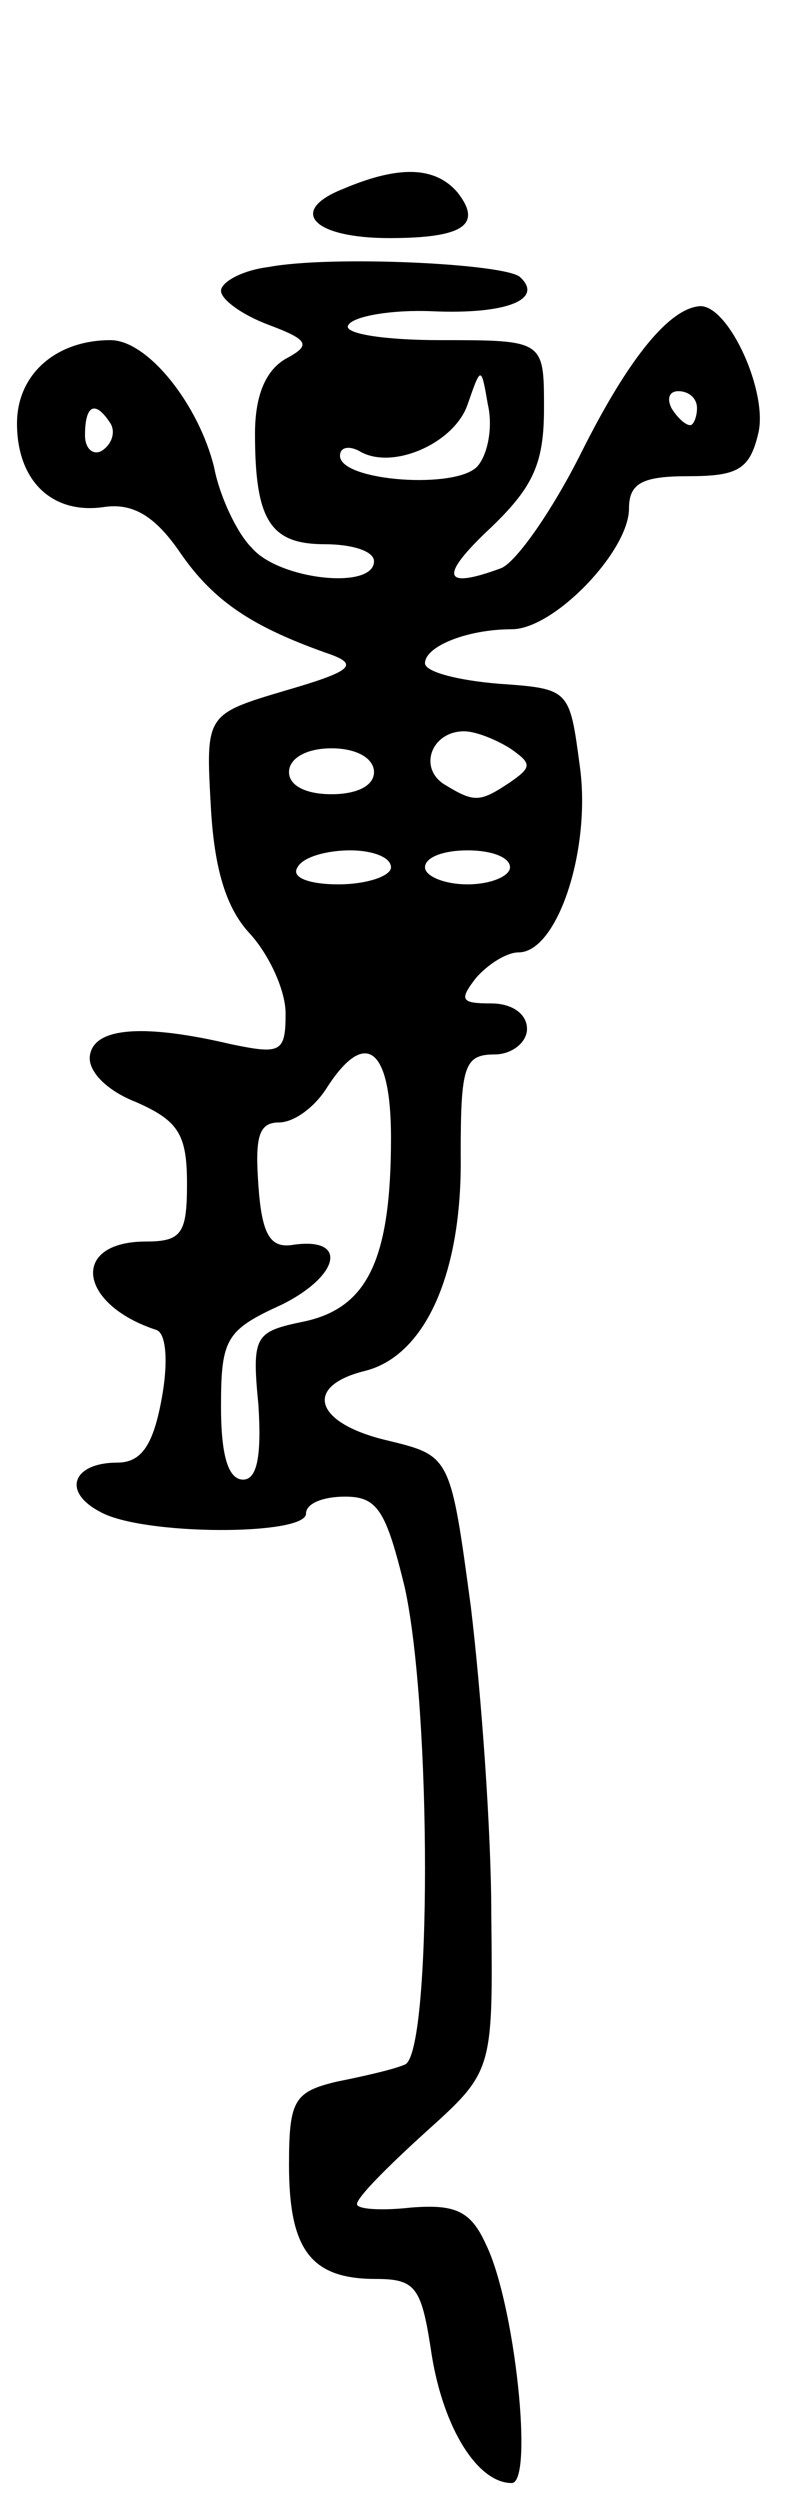 <svg version="1.0" xmlns="http://www.w3.org/2000/svg"
 width="47pt" height="147pt" viewBox="0 0 47 147"
 preserveAspectRatio="xMidYMid meet">
<g transform="translate(0,147) scale(0.1,-0.1)"
fill="#000000" stroke="none">
<path d="M202 1359 c-33 -13 -18 -29 27 -29 44 0 55 8 40 27 -13 15 -34 16
-67 2z"/>
<path d="M158 1313 c-16 -2 -28 -9 -28 -14 0 -5 12 -14 28 -20 24 -9 25 -12
10 -20 -12 -7 -18 -22 -18 -44 0 -51 9 -65 41 -65 16 0 29 -4 29 -10 0 -17
-56 -11 -72 8 -9 9 -19 31 -22 47 -9 37 -39 75 -61 75 -32 0 -55 -20 -55 -49
0 -34 21 -54 52 -49 16 2 29 -5 44 -27 20 -29 43 -44 89 -60 16 -6 11 -10 -27
-21 -47 -14 -47 -14 -44 -68 2 -37 9 -60 23 -75 11 -12 21 -33 21 -47 0 -23
-3 -24 -32 -18 -51 12 -80 10 -83 -6 -2 -9 9 -21 27 -28 25 -11 30 -19 30 -48
0 -29 -3 -34 -24 -34 -45 0 -40 -37 6 -52 6 -2 7 -20 3 -41 -5 -27 -12 -37
-26 -37 -26 0 -33 -17 -10 -29 25 -14 121 -14 121 -1 0 6 10 10 23 10 19 0 24
-8 35 -53 16 -72 16 -276 0 -281 -7 -3 -25 -7 -40 -10 -25 -6 -28 -11 -28 -49
0 -50 13 -67 51 -67 24 0 27 -5 33 -45 7 -43 27 -75 47 -75 13 0 2 105 -15
140 -9 20 -18 24 -44 22 -18 -2 -32 -1 -32 2 0 4 18 22 40 42 40 36 40 36 39
128 0 50 -6 131 -12 181 -12 89 -12 89 -49 98 -43 10 -50 32 -13 41 35 9 57
57 56 127 0 52 2 59 20 59 10 0 19 7 19 15 0 9 -9 15 -21 15 -18 0 -19 2 -9
15 7 8 18 15 25 15 23 0 43 61 36 110 -6 45 -6 45 -48 48 -24 2 -43 7 -43 12
0 10 25 20 51 20 25 0 69 46 69 71 0 15 8 19 35 19 29 0 36 4 41 25 6 24 -17
75 -34 75 -18 -1 -42 -30 -70 -86 -17 -34 -38 -64 -47 -68 -35 -13 -37 -5 -6
24 25 24 31 38 31 70 0 40 0 40 -61 40 -34 0 -58 4 -54 9 3 5 25 9 49 8 44 -2
66 7 52 20 -8 8 -111 13 -148 6z m123 -117 c-12 -14 -81 -9 -81 6 0 5 5 6 11
3 19 -12 56 4 64 27 8 23 8 23 12 0 3 -13 0 -29 -6 -36z m129 34 c0 -5 -2 -10
-4 -10 -3 0 -8 5 -11 10 -3 6 -1 10 4 10 6 0 11 -4 11 -10z m-345 -9 c3 -5 1
-12 -5 -16 -5 -3 -10 1 -10 9 0 18 6 21 15 7z m235 -191 c13 -9 13 -11 0 -20
-18 -12 -21 -12 -39 -1 -15 10 -7 31 12 31 7 0 19 -5 27 -10z m-80 -14 c0 -8
-10 -13 -25 -13 -15 0 -25 5 -25 13 0 8 10 14 25 14 15 0 25 -6 25 -14z m10
-56 c0 -5 -14 -10 -31 -10 -17 0 -28 4 -24 10 3 6 17 10 31 10 13 0 24 -4 24
-10z m70 0 c0 -5 -11 -10 -25 -10 -14 0 -25 5 -25 10 0 6 11 10 25 10 14 0 25
-4 25 -10z m-70 -159 c0 -72 -14 -100 -51 -108 -29 -6 -31 -8 -27 -49 2 -31
-1 -44 -9 -44 -9 0 -13 15 -13 43 0 40 3 45 36 60 34 17 39 40 6 35 -13 -2
-18 6 -20 35 -2 28 0 37 12 37 9 0 21 9 28 20 23 36 38 24 38 -29z"/>
</g>
</svg>

